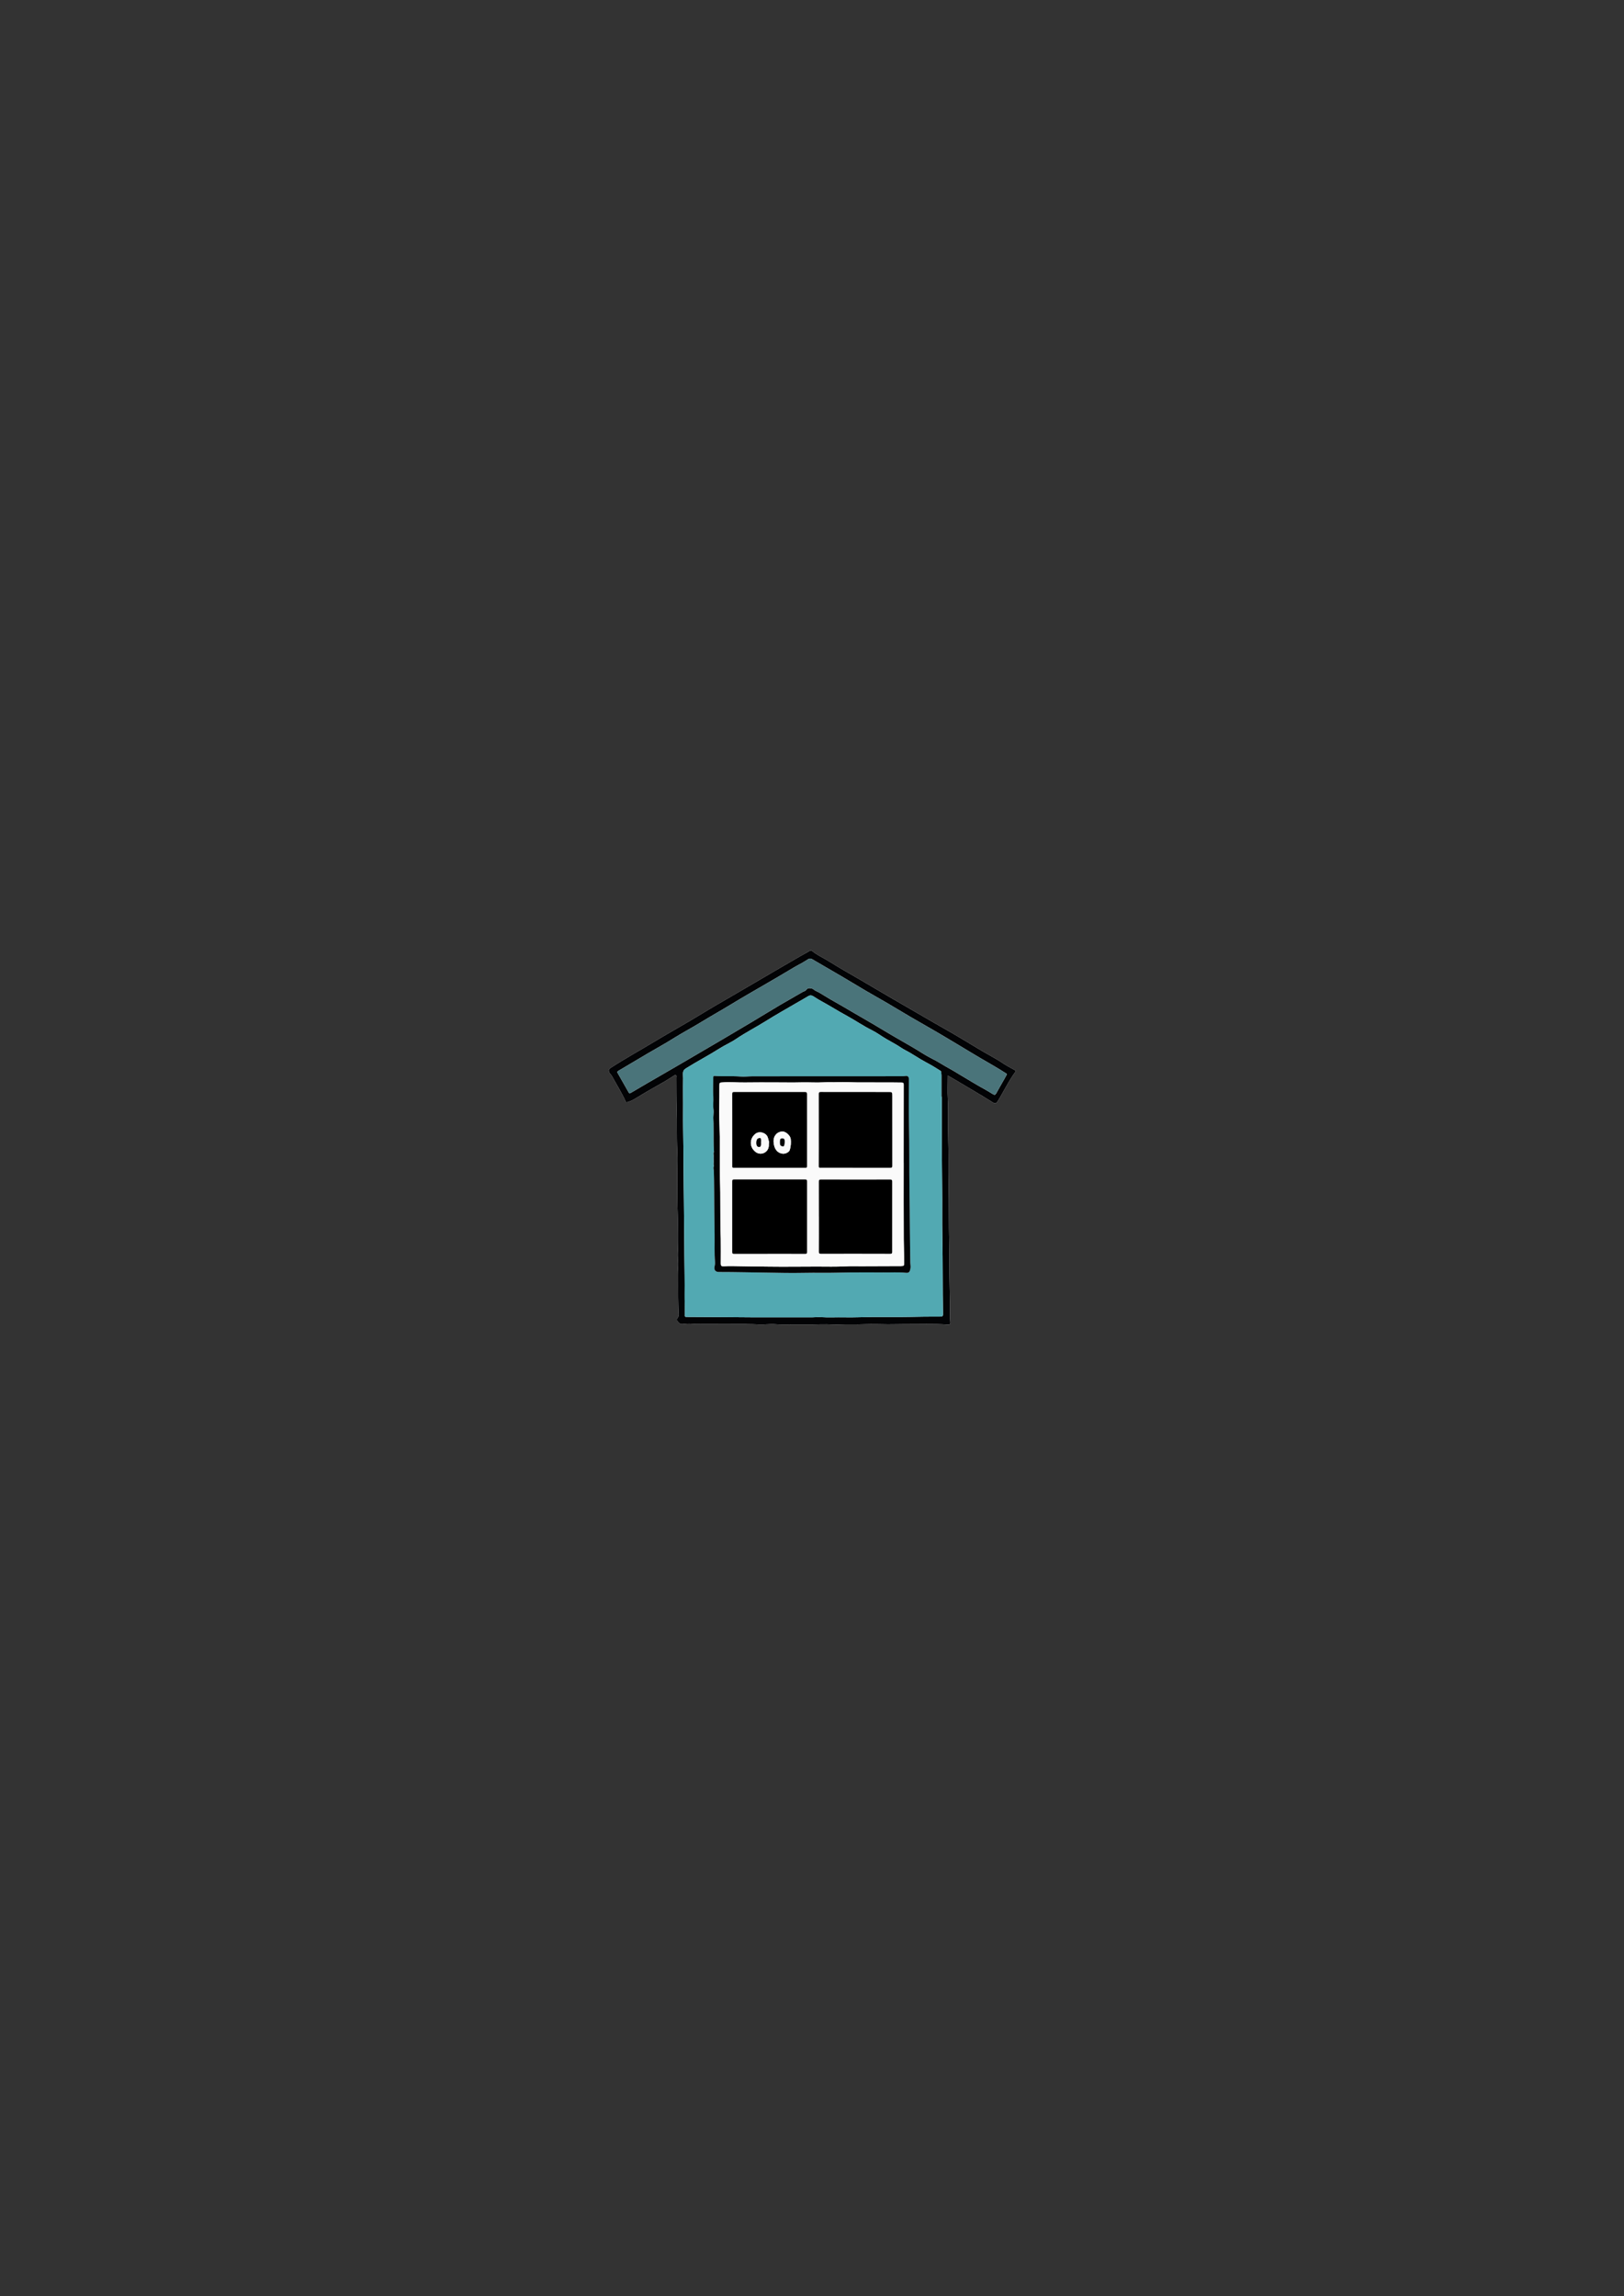 <?xml version="1.0" encoding="utf-8"?>
<!-- Generator: Adobe Illustrator 16.0.0, SVG Export Plug-In . SVG Version: 6.00 Build 0)  -->
<!DOCTYPE svg PUBLIC "-//W3C//DTD SVG 1.1//EN" "http://www.w3.org/Graphics/SVG/1.1/DTD/svg11.dtd">
<svg version="1.1" id="Layer_1" xmlns="http://www.w3.org/2000/svg" xmlns:xlink="http://www.w3.org/1999/xlink" x="0px" y="0px"
	 width="841.89px" height="1190.55px" viewBox="0 0 841.89 1190.55" enable-background="new 0 0 841.89 1190.55"
	 xml:space="preserve">
<rect x="0" y="0" width="841.89" height="1190.55" fill="#333333" stroke="none"/>
<g>
	<path fill="#FEFEFE" d="M491.295,557.621c1.438,0.83,2.793,1.587,4.125,2.383c6.461,3.862,12.979,7.627,19.35,11.641
		c1.132,0.713,1.739,0.459,2.5-0.767c3.105-5.001,5.576-10.384,9.102-15.132c0.305-0.41,0.203-0.634-0.281-0.901
		c-2.121-1.168-4.283-2.29-6.289-3.638c-3.953-2.657-8.225-4.757-12.283-7.229c-6.306-3.841-12.642-7.639-19.071-11.266
		c-6.74-3.802-13.381-7.771-20.1-11.607c-5.222-2.982-10.391-6.058-15.582-9.092c-4.03-2.355-8.022-4.772-12.094-7.06
		c-3.901-2.192-7.721-4.536-11.539-6.873c-2.669-1.634-5.564-2.897-8.003-4.916c-0.412-0.34-0.969-0.467-1.541-0.083
		c-1.25,0.84-2.619,1.482-3.921,2.228c-6.994,3.999-13.922,8.112-20.891,12.154c-6.77,3.926-13.48,7.956-20.277,11.837
		c-5.791,3.308-11.45,6.846-17.196,10.232c-5.964,3.516-12.014,6.889-17.934,10.476c-7.653,4.637-15.517,8.921-23.011,13.824
		c-0.781,0.511-0.873,0.997-0.688,1.754c0.241,0.982,1.121,1.542,1.563,2.353c2.378,4.366,5.043,8.577,7.105,13.113
		c0.175,0.384,0.294,0.531,0.78,0.406c1.326-0.34,2.534-0.88,3.717-1.576c3.597-2.117,7.126-4.339,10.794-6.349
		c3.193-1.75,6.362-3.602,9.414-5.621c0.382-0.252,0.846-0.607,1.276-0.447c0.58,0.215,0.279,0.857,0.283,1.281
		c0.046,5.456-0.018,10.913,0.172,16.368c0.244,7.008-0.039,14.025,0.31,21.034c0.092,1.863-0.11,3.739-0.06,5.606
		c0.243,9.08-0.074,18.164,0.29,27.244c0.163,4.044,0.011,8.1,0.031,12.149c0.014,2.784-0.002,5.566,0.179,8.352
		c0.12,1.853-0.131,3.727-0.164,5.592c-0.033,1.87,0.229,3.73,0.206,5.608c-0.05,4.1,0.018,8.2,0.015,12.301
		c-0.002,2.396,0.139,4.789,0.175,7.18c0.013,0.863,0.367,1.84-0.244,2.722c-0.408,0.589-0.977,1.306-0.361,2.035
		c0.664,0.787,1.278,1.703,2.576,1.59c1.562-0.137,3.151-0.333,4.7-0.189c3.107,0.288,6.21,0.103,9.312,0.146
		c6.474,0.089,12.949,0.004,19.424,0.04c2.075,0.011,4.15,0.062,6.228,0.164c2.837,0.14,5.708-0.318,8.535-0.106
		c2.379,0.178,4.748,0.138,7.11,0.12c5.299-0.039,10.596,0.117,15.9-0.067c2.354-0.082,4.774-0.002,7.164,0.081
		c2.947,0.102,5.906-0.145,8.855-0.073c2.542,0.061,5.069,0.005,7.609-0.071c3.908-0.116,7.829-0.002,11.744,0.053
		c2.902,0.04,5.822-0.117,8.732-0.095c7.438,0.057,14.88-0.274,22.312,0.228c0.973,0.065,1.368-0.154,1.262-1.201
		c-0.125-1.227-0.145-2.469-0.145-3.704c-0.001-5.017-0.045-10.032-0.188-15.049c-0.215-7.58-0.066-15.165-0.241-22.75
		c-0.23-9.984-0.071-19.978-0.264-29.968c-0.148-7.734,0.053-15.477-0.209-23.21c-0.235-6.976,0.147-13.954-0.233-20.932
		C491.114,565.912,491.295,561.859,491.295,557.621z"/>
	<path fill-rule="evenodd" clip-rule="evenodd" fill="#020305" d="M491.295,557.621c0,4.238-0.181,8.291,0.04,12.322
		c0.381,6.978-0.002,13.956,0.233,20.932c0.262,7.733,0.061,15.476,0.209,23.21c0.192,9.99,0.033,19.983,0.264,29.968
		c0.175,7.585,0.026,15.17,0.241,22.75c0.144,5.017,0.188,10.032,0.188,15.049c0,1.235,0.02,2.478,0.145,3.704
		c0.106,1.047-0.289,1.267-1.262,1.201c-7.433-0.502-14.875-0.171-22.312-0.228c-2.91-0.022-5.83,0.135-8.732,0.095
		c-3.915-0.055-7.836-0.169-11.744-0.053c-2.54,0.076-5.067,0.132-7.609,0.071c-2.949-0.071-5.908,0.175-8.855,0.073
		c-2.39-0.083-4.811-0.163-7.164-0.081c-5.304,0.185-10.602,0.028-15.9,0.067c-2.363,0.018-4.731,0.058-7.11-0.12
		c-2.826-0.212-5.698,0.246-8.535,0.106c-2.078-0.102-4.153-0.153-6.228-0.164c-6.475-0.036-12.95,0.049-19.424-0.04
		c-3.102-0.043-6.206,0.143-9.312-0.146c-1.548-0.144-3.137,0.053-4.7,0.189c-1.298,0.113-1.912-0.803-2.576-1.59
		c-0.615-0.729-0.046-1.446,0.361-2.035c0.611-0.882,0.257-1.858,0.244-2.722c-0.036-2.391-0.177-4.783-0.175-7.18
		c0.003-4.101-0.065-8.201-0.015-12.301c0.023-1.878-0.238-3.738-0.206-5.608c0.033-1.865,0.284-3.739,0.164-5.592
		c-0.181-2.785-0.165-5.567-0.179-8.352c-0.02-4.05,0.132-8.105-0.031-12.149c-0.364-9.08-0.047-18.164-0.29-27.244
		c-0.05-1.867,0.152-3.743,0.06-5.606c-0.348-7.009-0.065-14.025-0.31-21.034c-0.19-5.456-0.126-10.912-0.172-16.368
		c-0.004-0.424,0.297-1.065-0.283-1.281c-0.431-0.16-0.895,0.194-1.276,0.447c-3.052,2.019-6.221,3.871-9.414,5.621
		c-3.668,2.01-7.198,4.232-10.794,6.349c-1.183,0.696-2.391,1.236-3.717,1.576c-0.486,0.125-0.605-0.022-0.78-0.406
		c-2.062-4.536-4.727-8.747-7.105-13.113c-0.442-0.812-1.322-1.371-1.563-2.353c-0.186-0.758-0.093-1.244,0.688-1.754
		c7.494-4.903,15.358-9.188,23.011-13.824c5.92-3.587,11.97-6.96,17.934-10.476c5.746-3.387,11.405-6.925,17.196-10.232
		c6.797-3.882,13.507-7.911,20.277-11.837c6.969-4.042,13.897-8.155,20.891-12.154c1.303-0.745,2.672-1.387,3.921-2.228
		c0.572-0.385,1.129-0.258,1.541,0.083c2.438,2.019,5.334,3.282,8.003,4.916c3.818,2.337,7.638,4.68,11.539,6.873
		c4.071,2.288,8.063,4.705,12.094,7.06c5.191,3.035,10.36,6.11,15.582,9.092c6.719,3.836,13.359,7.805,20.1,11.607
		c6.43,3.627,12.766,7.425,19.071,11.266c4.059,2.472,8.33,4.572,12.283,7.229c2.006,1.348,4.168,2.469,6.289,3.638
		c0.484,0.267,0.586,0.491,0.281,0.901c-3.525,4.749-5.996,10.131-9.102,15.132c-0.761,1.226-1.368,1.479-2.5,0.767
		c-6.37-4.013-12.889-7.779-19.35-11.641C494.088,559.208,492.733,558.451,491.295,557.621z M488.228,568.667
		c-0.059,0-0.117,0-0.175,0c0-3.719,0.006-7.438-0.007-11.158c-0.002-0.554-0.114-1.107-0.138-1.662
		c-0.014-0.314-0.132-0.502-0.397-0.673c-2.402-1.542-4.864-3.031-7.371-4.341c-3.652-1.908-6.974-4.342-10.63-6.219
		c-1.868-0.959-3.563-2.253-5.376-3.263c-1.502-0.837-3.008-1.713-4.509-2.563c-2.613-1.479-5.016-3.358-7.698-4.68
		c-4.291-2.116-8.216-4.833-12.389-7.139c-2.909-1.608-5.808-3.257-8.659-4.984c-3.04-1.841-6.249-3.4-9.209-5.394
		c-0.783-0.527-1.698-0.689-2.658-0.103c-2.025,1.235-4.109,2.372-6.157,3.571c-5.31,3.109-10.691,6.107-15.897,9.383
		c-5.049,3.177-10.382,5.871-15.322,9.227c-2.768,1.881-5.878,3.196-8.691,4.989c-5.704,3.633-11.723,6.725-17.44,10.331
		c-0.944,0.595-1.34,1.243-1.432,2.364c-0.075,0.918,0.073,1.795,0.064,2.692c-0.027,2.902-0.087,5.801-0.039,8.706
		c0.093,5.585-0.06,11.174,0.038,16.759c0.135,7.667,0.21,15.332,0.238,23c0.019,5.001,0.104,10.002,0.156,15.003
		c0.063,6.19,0.123,12.381,0.18,18.572c0.032,3.492,0.055,6.983,0.084,10.476c0.053,6.495,0.206,12.99,0.123,19.482
		c-0.046,3.646,0.192,7.283,0.109,10.924c-0.017,0.752,0.245,0.824,0.897,0.826c6.78,0.015,13.561,0.064,20.341,0.11
		c4.504,0.03,9.009,0.095,13.513,0.102c10.503,0.015,21.006,0.01,31.509-0.002c1.395-0.002,2.819-0.181,4.181-0.088
		c4.101,0.279,8.195,0.007,12.292,0.101c4.821,0.11,9.65-0.153,14.478-0.186c6.434-0.042,12.869,0.079,19.301-0.05
		c5.307-0.106,10.612-0.193,15.918-0.16c1.109,0.007,1.423-0.275,1.403-1.397c-0.243-13.274-0.07-26.551-0.342-39.827
		c-0.178-8.658,0.002-17.321-0.114-25.983c-0.146-10.908-0.13-21.819-0.172-32.729C488.213,578.011,488.228,573.339,488.228,568.667
		z M521.957,557.055c-0.091-0.361-0.379-0.489-0.644-0.66c-4.339-2.807-8.854-5.317-13.308-7.93
		c-4.094-2.401-8.139-4.887-12.213-7.323c-3.598-2.151-7.191-4.31-10.812-6.42c-4.26-2.483-8.562-4.893-12.819-7.382
		c-4.155-2.429-8.262-4.941-12.415-7.375c-3.541-2.075-7.135-4.06-10.675-6.137c-4.166-2.444-8.283-4.969-12.448-7.414
		c-5.18-3.042-10.396-6.021-15.57-9.07c-0.794-0.468-1.419-0.44-2.167,0.023c-1.107,0.687-2.198,1.438-3.334,2.032
		c-2.852,1.491-5.605,3.135-8.355,4.797c-3.039,1.836-6.125,3.595-9.189,5.388c-6.314,3.694-12.682,7.301-18.926,11.109
		c-5.234,3.191-10.593,6.171-15.814,9.377c-4.68,2.874-9.548,5.415-14.2,8.337c-4.289,2.695-8.745,5.124-13.113,7.694
		c-4.6,2.707-9.184,5.441-13.775,8.164c-0.581,0.344-1.166,0.682-1.741,1.035c-0.438,0.269-0.519,0.561-0.229,1.062
		c1.92,3.328,3.81,6.673,5.686,10.026c0.292,0.521,0.466,0.625,1.058,0.276c5.972-3.521,11.956-7.021,17.971-10.468
		c5.181-2.969,10.321-6.01,15.476-9.022c4.745-2.772,9.491-5.546,14.229-8.333c4.896-2.88,9.785-5.772,14.659-8.688
		c5.029-3.008,10.017-6.084,15.061-9.067c3.847-2.275,7.771-4.42,11.614-6.701c0.641-0.38,1.468-0.485,1.932-1.113
		c0.794-1.076,1.761-1.05,2.943-0.765c0.83,0.201,1.261,0.875,1.951,1.186c1.73,0.781,3.352,1.791,4.94,2.784
		c3.066,1.915,6.262,3.593,9.363,5.437c6.944,4.128,14.004,8.064,20.909,12.255c5.007,3.04,10.122,5.885,15.173,8.844
		c3.414,2,6.682,4.255,10.235,6.013c2.932,1.451,5.639,3.289,8.513,4.846c2.353,1.275,4.638,2.748,6.95,4.103
		c3.697,2.168,7.32,4.476,11.101,6.508c1.64,0.881,3.211,1.892,4.809,2.85c0.714,0.428,1.194,0.418,1.655-0.443
		c1.268-2.369,2.644-4.679,3.968-7.018C520.932,558.943,521.437,558.001,521.957,557.055z"/>
	<path fill-rule="evenodd" clip-rule="evenodd" fill="#52A9B2" d="M488.228,568.667c0,4.672-0.015,9.344,0.003,14.016
		c0.042,10.91,0.026,21.82,0.172,32.729c0.116,8.662-0.063,17.325,0.114,25.983c0.271,13.276,0.099,26.553,0.342,39.827
		c0.02,1.122-0.294,1.404-1.403,1.397c-5.306-0.033-10.611,0.054-15.918,0.16c-6.432,0.129-12.867,0.008-19.301,0.05
		c-4.827,0.032-9.656,0.296-14.478,0.186c-4.097-0.094-8.191,0.179-12.292-0.101c-1.361-0.093-2.786,0.086-4.181,0.088
		c-10.503,0.012-21.006,0.017-31.509,0.002c-4.504-0.007-9.009-0.071-13.513-0.102c-6.78-0.046-13.561-0.096-20.341-0.11
		c-0.653-0.002-0.915-0.074-0.897-0.826c0.083-3.641-0.155-7.277-0.109-10.924c0.083-6.492-0.07-12.987-0.123-19.482
		c-0.029-3.492-0.052-6.983-0.084-10.476c-0.057-6.191-0.117-12.382-0.18-18.572c-0.051-5.001-0.137-10.002-0.156-15.003
		c-0.028-7.668-0.104-15.333-0.238-23c-0.098-5.585,0.055-11.174-0.038-16.759c-0.048-2.905,0.012-5.804,0.039-8.706
		c0.008-0.896-0.14-1.774-0.064-2.692c0.092-1.122,0.488-1.769,1.432-2.364c5.717-3.606,11.736-6.697,17.44-10.331
		c2.813-1.792,5.923-3.108,8.691-4.989c4.94-3.356,10.273-6.05,15.322-9.227c5.206-3.276,10.587-6.274,15.897-9.383
		c2.047-1.199,4.132-2.336,6.157-3.571c0.96-0.586,1.875-0.424,2.658,0.103c2.96,1.993,6.169,3.553,9.209,5.394
		c2.852,1.727,5.75,3.375,8.659,4.984c4.173,2.306,8.098,5.023,12.389,7.139c2.683,1.322,5.085,3.201,7.698,4.68
		c1.501,0.85,3.007,1.727,4.509,2.563c1.812,1.009,3.508,2.304,5.376,3.263c3.656,1.877,6.978,4.311,10.63,6.219
		c2.507,1.31,4.969,2.799,7.371,4.341c0.266,0.171,0.384,0.358,0.397,0.673c0.023,0.555,0.136,1.108,0.138,1.662
		c0.013,3.72,0.007,7.439,0.007,11.158C488.11,568.667,488.169,568.667,488.228,568.667z M369.947,598.439
		c-0.265,1.301-0.089,2.615-0.091,3.921c-0.001,0.77-0.25,1.592,0.251,2.314c-0.475,0.787-0.067,1.591-0.044,2.387
		c0.095,3.301,0.15,6.601,0.161,9.904c0.024,7.713,0.124,15.426,0.229,23.139c0.065,4.75-0.175,9.505,0.223,14.251
		c0.062,0.744-0.031,1.48-0.223,2.239c-0.396,1.563,0.233,2.918,2.21,2.913c4.255-0.013,8.512,0.063,12.767,0.126
		c7.245,0.106,14.49,0.227,21.735,0.346c6.328,0.105,12.652-0.164,18.982-0.071c4.927,0.072,9.857-0.143,14.786-0.173
		c5.711-0.036,11.423-0.05,17.134,0.005c3.829,0.037,7.662-0.22,11.491,0.164c1.678,0.168,2.071-0.428,2.422-2.098
		c0.243-1.158-0.065-2.211-0.074-3.311c-0.044-5.626-0.192-11.251-0.208-16.877c-0.021-7.112-0.141-14.223-0.229-21.334
		c-0.141-11.19,0.021-22.381-0.233-33.572c-0.175-7.673-0.039-15.354-0.03-23.032c0.001-1.402-0.609-2.04-1.964-1.785
		c-0.682,0.129-1.34,0.118-2.014,0.118c-25.678,0.002-51.355-0.006-77.033,0.031c-2.109,0.003-4.218,0.333-6.337,0.142
		c-4.422-0.397-8.864,0.021-13.288-0.318c-0.507-0.039-0.807,0.056-0.805,0.698c0.012,3.336-0.194,6.684,0.02,10.005
		c0.147,2.286-0.248,4.552,0.127,6.852c0.257,1.577-0.26,3.268-0.102,4.876c0.128,1.307,0.088,2.609,0.117,3.901
		c0.093,4.259-0.068,8.522,0.195,12.779c-0.358,0.165-0.368,0.416-0.176,0.717C369.945,597.945,369.946,598.192,369.947,598.439z"/>
	<path fill-rule="evenodd" clip-rule="evenodd" fill="#4A747A" d="M521.957,557.055c-0.521,0.946-1.025,1.888-1.553,2.818
		c-1.324,2.338-2.7,4.649-3.968,7.018c-0.461,0.861-0.941,0.871-1.655,0.443c-1.598-0.958-3.169-1.969-4.809-2.85
		c-3.78-2.032-7.403-4.339-11.101-6.508c-2.312-1.355-4.598-2.828-6.95-4.103c-2.874-1.558-5.581-3.396-8.513-4.846
		c-3.554-1.758-6.821-4.013-10.235-6.013c-5.051-2.959-10.166-5.805-15.173-8.844c-6.905-4.191-13.965-8.126-20.909-12.255
		c-3.102-1.844-6.297-3.522-9.363-5.437c-1.589-0.993-3.21-2.002-4.94-2.784c-0.69-0.312-1.121-0.985-1.951-1.186
		c-1.182-0.286-2.148-0.312-2.943,0.765c-0.464,0.628-1.292,0.733-1.932,1.113c-3.843,2.281-7.767,4.425-11.614,6.701
		c-5.043,2.983-10.032,6.06-15.061,9.067c-4.874,2.916-9.763,5.808-14.659,8.688c-4.738,2.787-9.484,5.561-14.229,8.333
		c-5.154,3.012-10.294,6.053-15.476,9.022c-6.015,3.446-11.999,6.947-17.971,10.468c-0.592,0.349-0.767,0.246-1.058-0.276
		c-1.876-3.353-3.766-6.698-5.686-10.026c-0.29-0.502-0.208-0.794,0.229-1.062c0.575-0.353,1.16-0.691,1.741-1.035
		c4.591-2.723,9.175-5.457,13.775-8.164c4.368-2.57,8.824-5,13.113-7.694c4.652-2.923,9.521-5.464,14.2-8.337
		c5.221-3.206,10.58-6.186,15.814-9.377c6.245-3.808,12.612-7.415,18.926-11.109c3.065-1.793,6.15-3.552,9.189-5.388
		c2.75-1.662,5.503-3.306,8.355-4.797c1.136-0.594,2.227-1.346,3.334-2.032c0.748-0.463,1.373-0.491,2.167-0.023
		c5.175,3.049,10.391,6.029,15.57,9.07c4.165,2.445,8.282,4.97,12.448,7.414c3.54,2.077,7.134,4.062,10.675,6.137
		c4.153,2.433,8.26,4.945,12.415,7.375c4.257,2.489,8.56,4.898,12.819,7.382c3.621,2.111,7.215,4.269,10.812,6.42
		c4.074,2.437,8.119,4.922,12.213,7.323c4.454,2.613,8.969,5.124,13.308,7.93C521.578,556.566,521.866,556.694,521.957,557.055z"/>
	<path fill-rule="evenodd" clip-rule="evenodd" fill="#020305" d="M370.12,596.981c-0.263-4.257-0.102-8.521-0.195-12.779
		c-0.028-1.292,0.011-2.594-0.117-3.901c-0.158-1.608,0.359-3.299,0.102-4.876c-0.375-2.3,0.02-4.566-0.127-6.852
		c-0.214-3.322-0.008-6.669-0.02-10.005c-0.002-0.643,0.298-0.737,0.805-0.698c4.424,0.339,8.866-0.079,13.288,0.318
		c2.12,0.19,4.228-0.139,6.337-0.142c25.678-0.037,51.355-0.029,77.033-0.031c0.674,0,1.332,0.011,2.014-0.118
		c1.354-0.255,1.965,0.383,1.964,1.785c-0.009,7.678-0.145,15.358,0.03,23.032c0.254,11.191,0.093,22.382,0.233,33.572
		c0.089,7.111,0.209,14.222,0.229,21.334c0.016,5.626,0.164,11.251,0.208,16.877c0.009,1.1,0.317,2.152,0.074,3.311
		c-0.351,1.67-0.744,2.266-2.422,2.098c-3.829-0.384-7.662-0.127-11.491-0.164c-5.711-0.055-11.423-0.041-17.134-0.005
		c-4.929,0.03-9.859,0.245-14.786,0.173c-6.33-0.093-12.654,0.177-18.982,0.071c-7.245-0.119-14.49-0.239-21.735-0.346
		c-4.255-0.062-8.512-0.139-12.767-0.126c-1.977,0.005-2.607-1.35-2.21-2.913c0.192-0.759,0.286-1.495,0.223-2.239
		c-0.398-4.746-0.158-9.501-0.223-14.251c-0.105-7.713-0.204-15.426-0.229-23.139c-0.01-3.304-0.066-6.604-0.161-9.904
		c-0.022-0.796-0.431-1.6,0.044-2.387c-0.12-2.076,0.095-4.162-0.16-6.235c-0.001-0.247-0.002-0.494-0.003-0.741
		C369.994,597.457,370.26,597.27,370.12,596.981z M468.474,602.955c-0.004,0-0.008,0-0.011,0c0-1.225,0-2.449,0-3.674
		c0-12.347-0.01-24.694,0.026-37.041c0.002-0.748-0.425-0.934-0.88-0.942c-3.017-0.059-6.034-0.059-9.052-0.065
		c-4.686-0.009-9.371,0.016-14.057-0.02c-3.346-0.026-6.699-0.3-10.034-0.14c-2.503,0.12-4.997-0.056-7.503,0.102
		c-3.806,0.239-7.63-0.08-11.451,0.023c-4.453,0.121-8.911,0.018-13.367,0.019c-5.301,0.001-10.604-0.062-15.903,0.038
		c-3.864,0.073-7.721-0.353-11.588-0.046c-1.629,0.129-1.672,0.02-1.702,1.734c-0.034,1.961,0.015,3.923-0.013,5.884
		c-0.035,2.501-0.055,5.004-0.062,7.504c-0.017,4.968,0.246,9.936,0.292,14.905c0.063,6.741-0.039,13.483,0.082,20.222
		c0.042,2.297,0.14,4.597,0.145,6.898c0.012,5.934,0.02,11.868,0.064,17.802c0.015,2.01,0.179,4.019,0.195,6.028
		c0.037,4.339,0.052,8.68,0.009,13.019c-0.011,1.09,0.396,1.371,1.413,1.322c1.861-0.091,3.722-0.112,5.594-0.067
		c5.984,0.142,11.972,0.168,17.958,0.255c8.246,0.12,16.495-0.025,24.742-0.021c4.995,0.003,9.987,0.146,14.982-0.123
		c2.687-0.145,5.388-0.048,8.082-0.057c6.877-0.021,13.754-0.024,20.63-0.075c1.554-0.012,1.638-0.18,1.642-1.765
		c0.011-4.005-0.179-8.007-0.203-12.009C468.423,629.429,468.474,616.191,468.474,602.955z"/>
	<path fill-rule="evenodd" clip-rule="evenodd" fill="#4A747A" d="M369.947,598.439c0.255,2.073,0.041,4.159,0.16,6.235
		c-0.501-0.723-0.252-1.545-0.251-2.314C369.858,601.055,369.682,599.74,369.947,598.439z"/>
	<path fill-rule="evenodd" clip-rule="evenodd" fill="#4A747A" d="M370.12,596.981c0.141,0.288-0.125,0.476-0.176,0.717
		C369.752,597.397,369.761,597.146,370.12,596.981z"/>
	<path fill-rule="evenodd" clip-rule="evenodd" fill="#FAFAFA" d="M468.474,602.955c0,13.236-0.051,26.474,0.03,39.709
		c0.024,4.002,0.214,8.004,0.203,12.009c-0.004,1.585-0.088,1.753-1.642,1.765c-6.876,0.051-13.753,0.054-20.63,0.075
		c-2.694,0.009-5.396-0.088-8.082,0.057c-4.995,0.27-9.987,0.126-14.982,0.123c-8.247-0.004-16.497,0.142-24.742,0.021
		c-5.986-0.087-11.974-0.113-17.958-0.255c-1.872-0.045-3.732-0.023-5.594,0.067c-1.017,0.049-1.424-0.232-1.413-1.322
		c0.043-4.339,0.028-8.68-0.009-13.019c-0.017-2.01-0.181-4.019-0.195-6.028c-0.044-5.934-0.052-11.868-0.064-17.802
		c-0.005-2.302-0.104-4.602-0.145-6.898c-0.12-6.739-0.018-13.481-0.082-20.222c-0.047-4.969-0.309-9.937-0.292-14.905
		c0.008-2.5,0.027-5.003,0.062-7.504c0.028-1.961-0.021-3.923,0.013-5.884c0.03-1.715,0.073-1.605,1.702-1.734
		c3.868-0.307,7.724,0.119,11.588,0.046c5.299-0.1,10.602-0.037,15.903-0.038c4.456,0,8.915,0.102,13.367-0.019
		c3.821-0.104,7.646,0.216,11.451-0.023c2.506-0.157,5,0.019,7.503-0.102c3.335-0.16,6.688,0.114,10.034,0.14
		c4.686,0.036,9.371,0.011,14.057,0.02c3.018,0.006,6.035,0.006,9.052,0.065c0.455,0.009,0.882,0.195,0.88,0.942
		c-0.036,12.347-0.026,24.693-0.026,37.041c0,1.225,0,2.449,0,3.674C468.466,602.955,468.47,602.955,468.474,602.955z
		 M398.988,650.084c6.118,0,12.235-0.019,18.353,0.022c0.849,0.005,1.041-0.215,1.039-1.049
		c-0.029-12.155-0.029-24.311,0.001-36.466c0.002-0.847-0.216-1.038-1.045-1.036c-12.235,0.028-24.471,0.028-36.706-0.002
		c-0.844-0.002-1.043,0.209-1.042,1.047c0.03,12.155,0.031,24.311,0,36.466c-0.002,0.851,0.212,1.044,1.047,1.038
		C386.752,650.065,392.87,650.084,398.988,650.084z M424.489,585.828c0,6.275,0.021,12.551-0.024,18.825
		c-0.007,0.931,0.491,0.794,1.043,0.794c11.998-0.002,23.997-0.012,35.996,0.019c0.848,0.002,1.038-0.212,1.036-1.046
		c-0.029-12.079-0.019-24.158-0.021-36.237c0-1.948-0.006-1.964-1.949-1.965c-11.68-0.005-23.358,0.013-35.037-0.029
		c-0.986-0.004-1.064,0.352-1.061,1.161C424.501,573.509,424.488,579.668,424.489,585.828z M424.53,630.717c0.006,0,0.011,0,0.017,0
		c0,6.077,0.021,12.155-0.024,18.232c-0.007,0.905,0.224,1.104,1.11,1.102c11.955-0.027,23.91-0.023,35.865,0.016
		c0.906,0.003,0.996-0.316,0.994-1.09c-0.022-12.114-0.024-24.229,0.007-36.344c0.002-0.85-0.222-1.039-1.052-1.037
		c-11.955,0.029-23.91,0.034-35.865-0.008c-0.963-0.003-1.074,0.308-1.069,1.137C424.546,618.722,424.53,624.72,424.53,630.717z
		 M379.609,585.846c0,6.196,0.001,12.393-0.001,18.589c0,0.555-0.124,1.036,0.797,1.033c12.393-0.034,24.785-0.028,37.178-0.01
		c0.633,0.001,0.792-0.172,0.791-0.797c-0.019-12.432-0.019-24.865-0.004-37.297c0.001-0.852-0.253-1.171-1.168-1.169
		c-12.193,0.029-24.386,0.029-36.578-0.001c-0.864-0.002-1.038,0.246-1.033,1.063C379.625,573.453,379.608,579.649,379.609,585.846z
		"/>
	<path fill-rule="evenodd" clip-rule="evenodd" d="M398.988,650.084c-6.118,0-12.236-0.019-18.353,0.021
		c-0.834,0.006-1.049-0.188-1.047-1.038c0.031-12.155,0.03-24.311,0-36.466c-0.002-0.838,0.197-1.049,1.042-1.047
		c12.235,0.03,24.471,0.03,36.706,0.002c0.829-0.002,1.047,0.189,1.045,1.036c-0.031,12.155-0.03,24.311-0.001,36.466
		c0.002,0.834-0.189,1.054-1.039,1.049C411.224,650.065,405.106,650.084,398.988,650.084z"/>
	<path fill-rule="evenodd" clip-rule="evenodd" d="M424.488,585.828c0-6.16,0.013-12.319-0.016-18.479
		c-0.004-0.809,0.074-1.165,1.061-1.161c11.679,0.042,23.357,0.024,35.037,0.029c1.943,0.001,1.949,0.017,1.949,1.965
		c0.002,12.079-0.009,24.158,0.021,36.237c0.002,0.834-0.188,1.048-1.036,1.046c-11.999-0.03-23.998-0.021-35.996-0.019
		c-0.552,0-1.05,0.137-1.043-0.794C424.511,598.379,424.489,592.104,424.488,585.828z"/>
	<path fill-rule="evenodd" clip-rule="evenodd" d="M424.53,630.717c0-5.997,0.016-11.995-0.018-17.992
		c-0.005-0.829,0.106-1.14,1.069-1.137c11.955,0.042,23.91,0.037,35.865,0.008c0.83-0.002,1.054,0.188,1.052,1.037
		c-0.031,12.114-0.029,24.229-0.007,36.344c0.002,0.773-0.088,1.093-0.994,1.09c-11.955-0.039-23.91-0.043-35.865-0.016
		c-0.887,0.002-1.117-0.196-1.11-1.102c0.046-6.077,0.024-12.155,0.024-18.232C424.541,630.717,424.536,630.717,424.53,630.717z"/>
	<path fill-rule="evenodd" clip-rule="evenodd" d="M379.608,585.846c0-6.197,0.016-12.393-0.019-18.589
		c-0.005-0.817,0.169-1.066,1.033-1.063c12.192,0.031,24.385,0.031,36.578,0.001c0.916-0.002,1.169,0.318,1.168,1.169
		c-0.015,12.433-0.015,24.865,0.004,37.297c0.001,0.625-0.158,0.798-0.791,0.797c-12.393-0.019-24.785-0.024-37.178,0.01
		c-0.921,0.003-0.798-0.479-0.797-1.033C379.61,598.238,379.609,592.042,379.608,585.846z M401.019,591.944
		c0.203,3.28,1.516,5.708,4.542,6.206c1.508,0.248,3.536-0.721,3.899-2.021c0.514-1.842,0.691-3.704,0.454-5.612
		c-0.211-1.698-2.482-3.843-4.193-3.841C402.859,586.677,400.867,588.973,401.019,591.944z M398.559,593.044
		c0.331-0.93-0.187-1.886-0.408-2.883c-0.631-2.849-4.459-3.978-6.561-2.288c-3.067,2.467-3.231,6.862,0.146,9.422
		c2.058,1.559,4.92,0.963,6.234-1.25C398.493,595.166,398.637,594.195,398.559,593.044z"/>
	<path fill-rule="evenodd" clip-rule="evenodd" fill="#FAFAFA" d="M401.019,591.944c-0.152-2.971,1.841-5.267,4.702-5.269
		c1.711-0.001,3.982,2.144,4.193,3.841c0.238,1.908,0.06,3.77-0.454,5.612c-0.363,1.301-2.391,2.27-3.899,2.021
		C402.535,597.652,401.222,595.224,401.019,591.944z M404.326,592.174c0.025,0.392,0.005,0.836,0.09,1.259
		c0.13,0.642,0.739,0.772,1.238,0.932c0.335,0.108,0.755-0.016,0.859-0.438c0.224-0.91,0.409-1.838,0.23-2.775
		c-0.114-0.597-0.394-0.912-1.156-0.919C404.05,590.217,404.463,591.319,404.326,592.174z"/>
	<path fill-rule="evenodd" clip-rule="evenodd" fill="#FAFAFA" d="M398.559,593.044c0.079,1.151-0.066,2.121-0.588,3.001
		c-1.314,2.213-4.176,2.809-6.234,1.25c-3.378-2.561-3.213-6.956-0.146-9.422c2.102-1.69,5.93-0.561,6.561,2.288
		C398.372,591.159,398.889,592.115,398.559,593.044z M394.512,592.063c0.013,0,0.027,0,0.04,0c0-0.238-0.001-0.476,0-0.714
		c0.007-1.347-0.369-1.589-1.621-1.046c-0.799,0.347-1.161,2.478-0.613,3.616c0.257,0.533,0.585,0.805,1.272,0.773
		c0.736-0.034,0.806-0.548,0.895-0.972C394.596,593.189,394.512,592.618,394.512,592.063z"/>
	<path fill-rule="evenodd" clip-rule="evenodd" fill="#020305" d="M404.326,592.174c0.137-0.854-0.276-1.957,1.262-1.941
		c0.762,0.008,1.042,0.322,1.156,0.919c0.178,0.938-0.007,1.866-0.23,2.775c-0.104,0.422-0.524,0.545-0.859,0.438
		c-0.499-0.16-1.108-0.29-1.238-0.932C404.332,593.01,404.351,592.565,404.326,592.174z"/>
	<path fill-rule="evenodd" clip-rule="evenodd" fill="#020305" d="M394.512,592.063c0,0.554,0.084,1.126-0.027,1.657
		c-0.089,0.424-0.159,0.938-0.895,0.972c-0.687,0.032-1.015-0.24-1.272-0.773c-0.547-1.139-0.186-3.269,0.613-3.616
		c1.251-0.543,1.628-0.301,1.621,1.046c-0.001,0.238,0,0.476,0,0.714C394.539,592.063,394.525,592.063,394.512,592.063z"/>
</g>
</svg>
